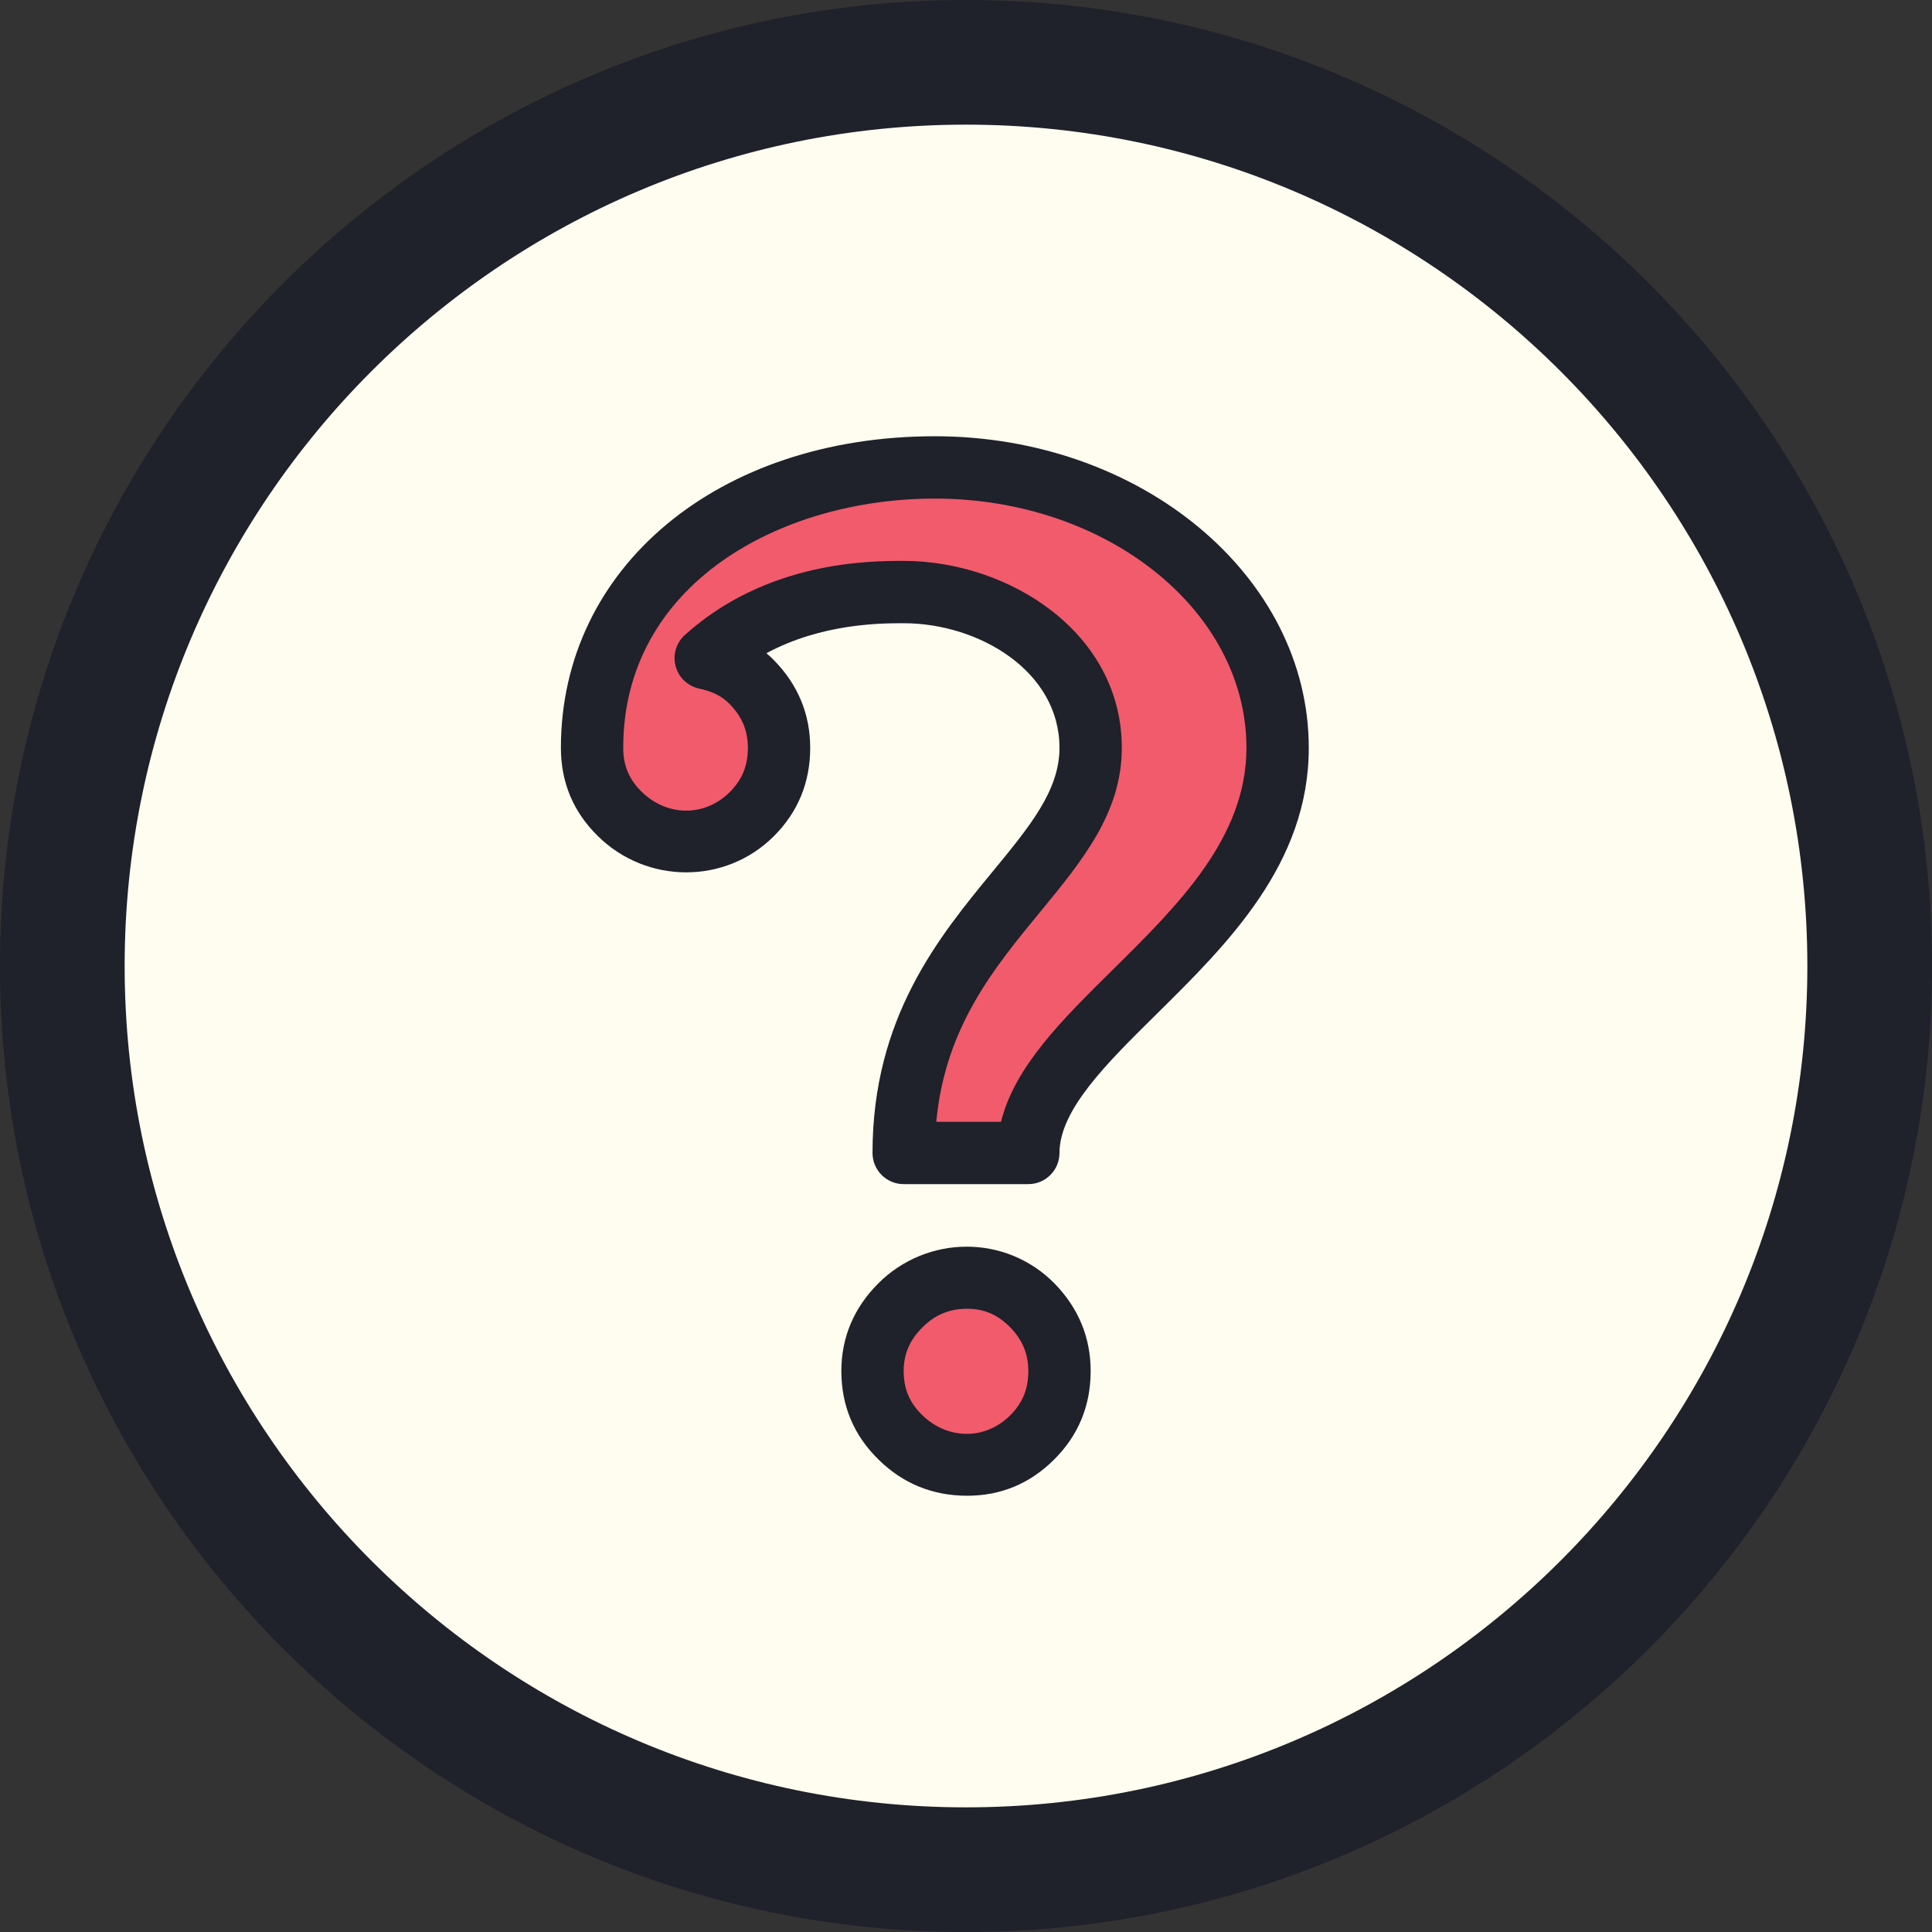<?xml version="1.0" encoding="iso-8859-1"?>
<!-- Generator: Adobe Illustrator 22.1.0, SVG Export Plug-In . SVG Version: 6.00 Build 0)  -->
<svg version="1.1" id="Layer_1" xmlns="http://www.w3.org/2000/svg" xmlns:xlink="http://www.w3.org/1999/xlink" x="0px" y="0px"
	 viewBox="0 0 31 31" style="enable-background:new 0 0 31 31;" xml:space="preserve">
<rect x="0" y="0" width="31" height="31" fill="#333333" stroke="none"/>
<circle style="fill:#FEFDEF;" cx="15.5" cy="15.5" r="14.5"/>
<g>
	<path style="fill:#1F212B;" d="M15.5,31C6.953,31,0,24.047,0,15.5S6.953,0,15.5,0S31,6.953,31,15.5S24.047,31,15.5,31z M15.5,2
		C8.056,2,2,8.056,2,15.5S8.056,29,15.5,29S29,22.944,29,15.5S22.944,2,15.5,2z"/>
</g>
<path style="fill:#F15B6C;" d="M17,22c0,0.418-0.145,0.773-0.436,1.063c-0.291,0.291-0.64,0.437-1.045,0.437
	c-0.417,0-0.776-0.146-1.072-0.437C14.149,22.772,14,22.418,14,22c0-0.405,0.149-0.757,0.447-1.054
	c0.297-0.298,0.655-0.446,1.072-0.446c0.405,0,0.753,0.148,1.045,0.446C16.855,21.243,17,21.595,17,22z"/>
<path style="fill:#F15B6C;" d="M15,7.5c-3.5,0-5.5,1.766-5.5,4.499c0,0,0,0,0,0c0,0,0,0,0,0s0,0,0,0h0
	c0,0.418,0.149,0.772,0.447,1.063c0.296,0.291,0.655,0.437,1.072,0.437c0.405,0,0.753-0.146,1.045-0.437
	C12.355,12.772,12.5,12.418,12.5,12c0-0.405-0.145-0.757-0.436-1.054c-0.213-0.217-0.467-0.327-0.74-0.386C12,9.5,14,9.5,14.5,9.5
	c1.5,0,3,1,3,2.5c0,2-3,3-3,6.5h2c0-1.699,4-3.5,4-6.5C20.5,10,18.5,7.5,15,7.5z"/>
<g>
	<path style="fill:#1F212B;" d="M15.519,24c-0.553,0-1.032-0.195-1.423-0.581C13.701,23.033,13.5,22.556,13.5,22
		c0-0.54,0.2-1.014,0.593-1.408c0.779-0.777,2.045-0.793,2.828,0.003C17.305,20.988,17.5,21.461,17.5,22
		c0,0.554-0.196,1.03-0.583,1.416C16.531,23.804,16.06,24,15.519,24z M15.519,21c-0.287,0-0.515,0.095-0.719,0.299
		c-0.205,0.205-0.3,0.428-0.3,0.701c0,0.284,0.094,0.508,0.296,0.704c0.399,0.394,1.008,0.413,1.414,0.005
		c0.198-0.197,0.29-0.423,0.29-0.709c0-0.276-0.093-0.5-0.293-0.705C16.009,21.094,15.791,21,15.519,21z"/>
</g>
<g>
	<path style="fill:#1F212B;" d="M16.5,19h-2c-0.276,0-0.5-0.224-0.5-0.5c0-2.173,1.067-3.47,1.925-4.512
		C16.525,13.259,17,12.682,17,12c0-1.235-1.298-2-2.5-2c-0.359,0-1.307,0-2.202,0.481c0.042,0.036,0.083,0.074,0.122,0.114
		C12.805,10.988,13,11.461,13,12c0,0.554-0.196,1.03-0.583,1.417c-0.782,0.781-2.044,0.766-2.82,0.002C9.201,13.033,9,12.556,9,12
		c0-2.897,2.524-5,6-5c3.309,0,6,2.243,6,5c0,1.86-1.302,3.146-2.451,4.28C17.752,17.067,17,17.81,17,18.5
		C17,18.776,16.776,19,16.5,19z M15.023,18h1.039c0.218-0.884,0.982-1.639,1.785-2.432C18.905,14.523,20,13.442,20,12
		c0-2.206-2.243-4-5-4c-2.484,0-5,1.374-5,3.999c0,0.284,0.094,0.509,0.296,0.705c0.401,0.395,1.006,0.412,1.414,0.005
		C11.908,12.512,12,12.286,12,12c0-0.276-0.093-0.5-0.294-0.705c-0.122-0.124-0.272-0.2-0.487-0.246
		c-0.184-0.04-0.33-0.179-0.378-0.36c-0.049-0.182,0.009-0.375,0.148-0.5C12.308,9,13.958,9,14.5,9c1.683,0,3.5,1.147,3.5,3
		c0,1.04-0.633,1.81-1.303,2.624C15.942,15.541,15.165,16.486,15.023,18z"/>
</g>
</svg>
